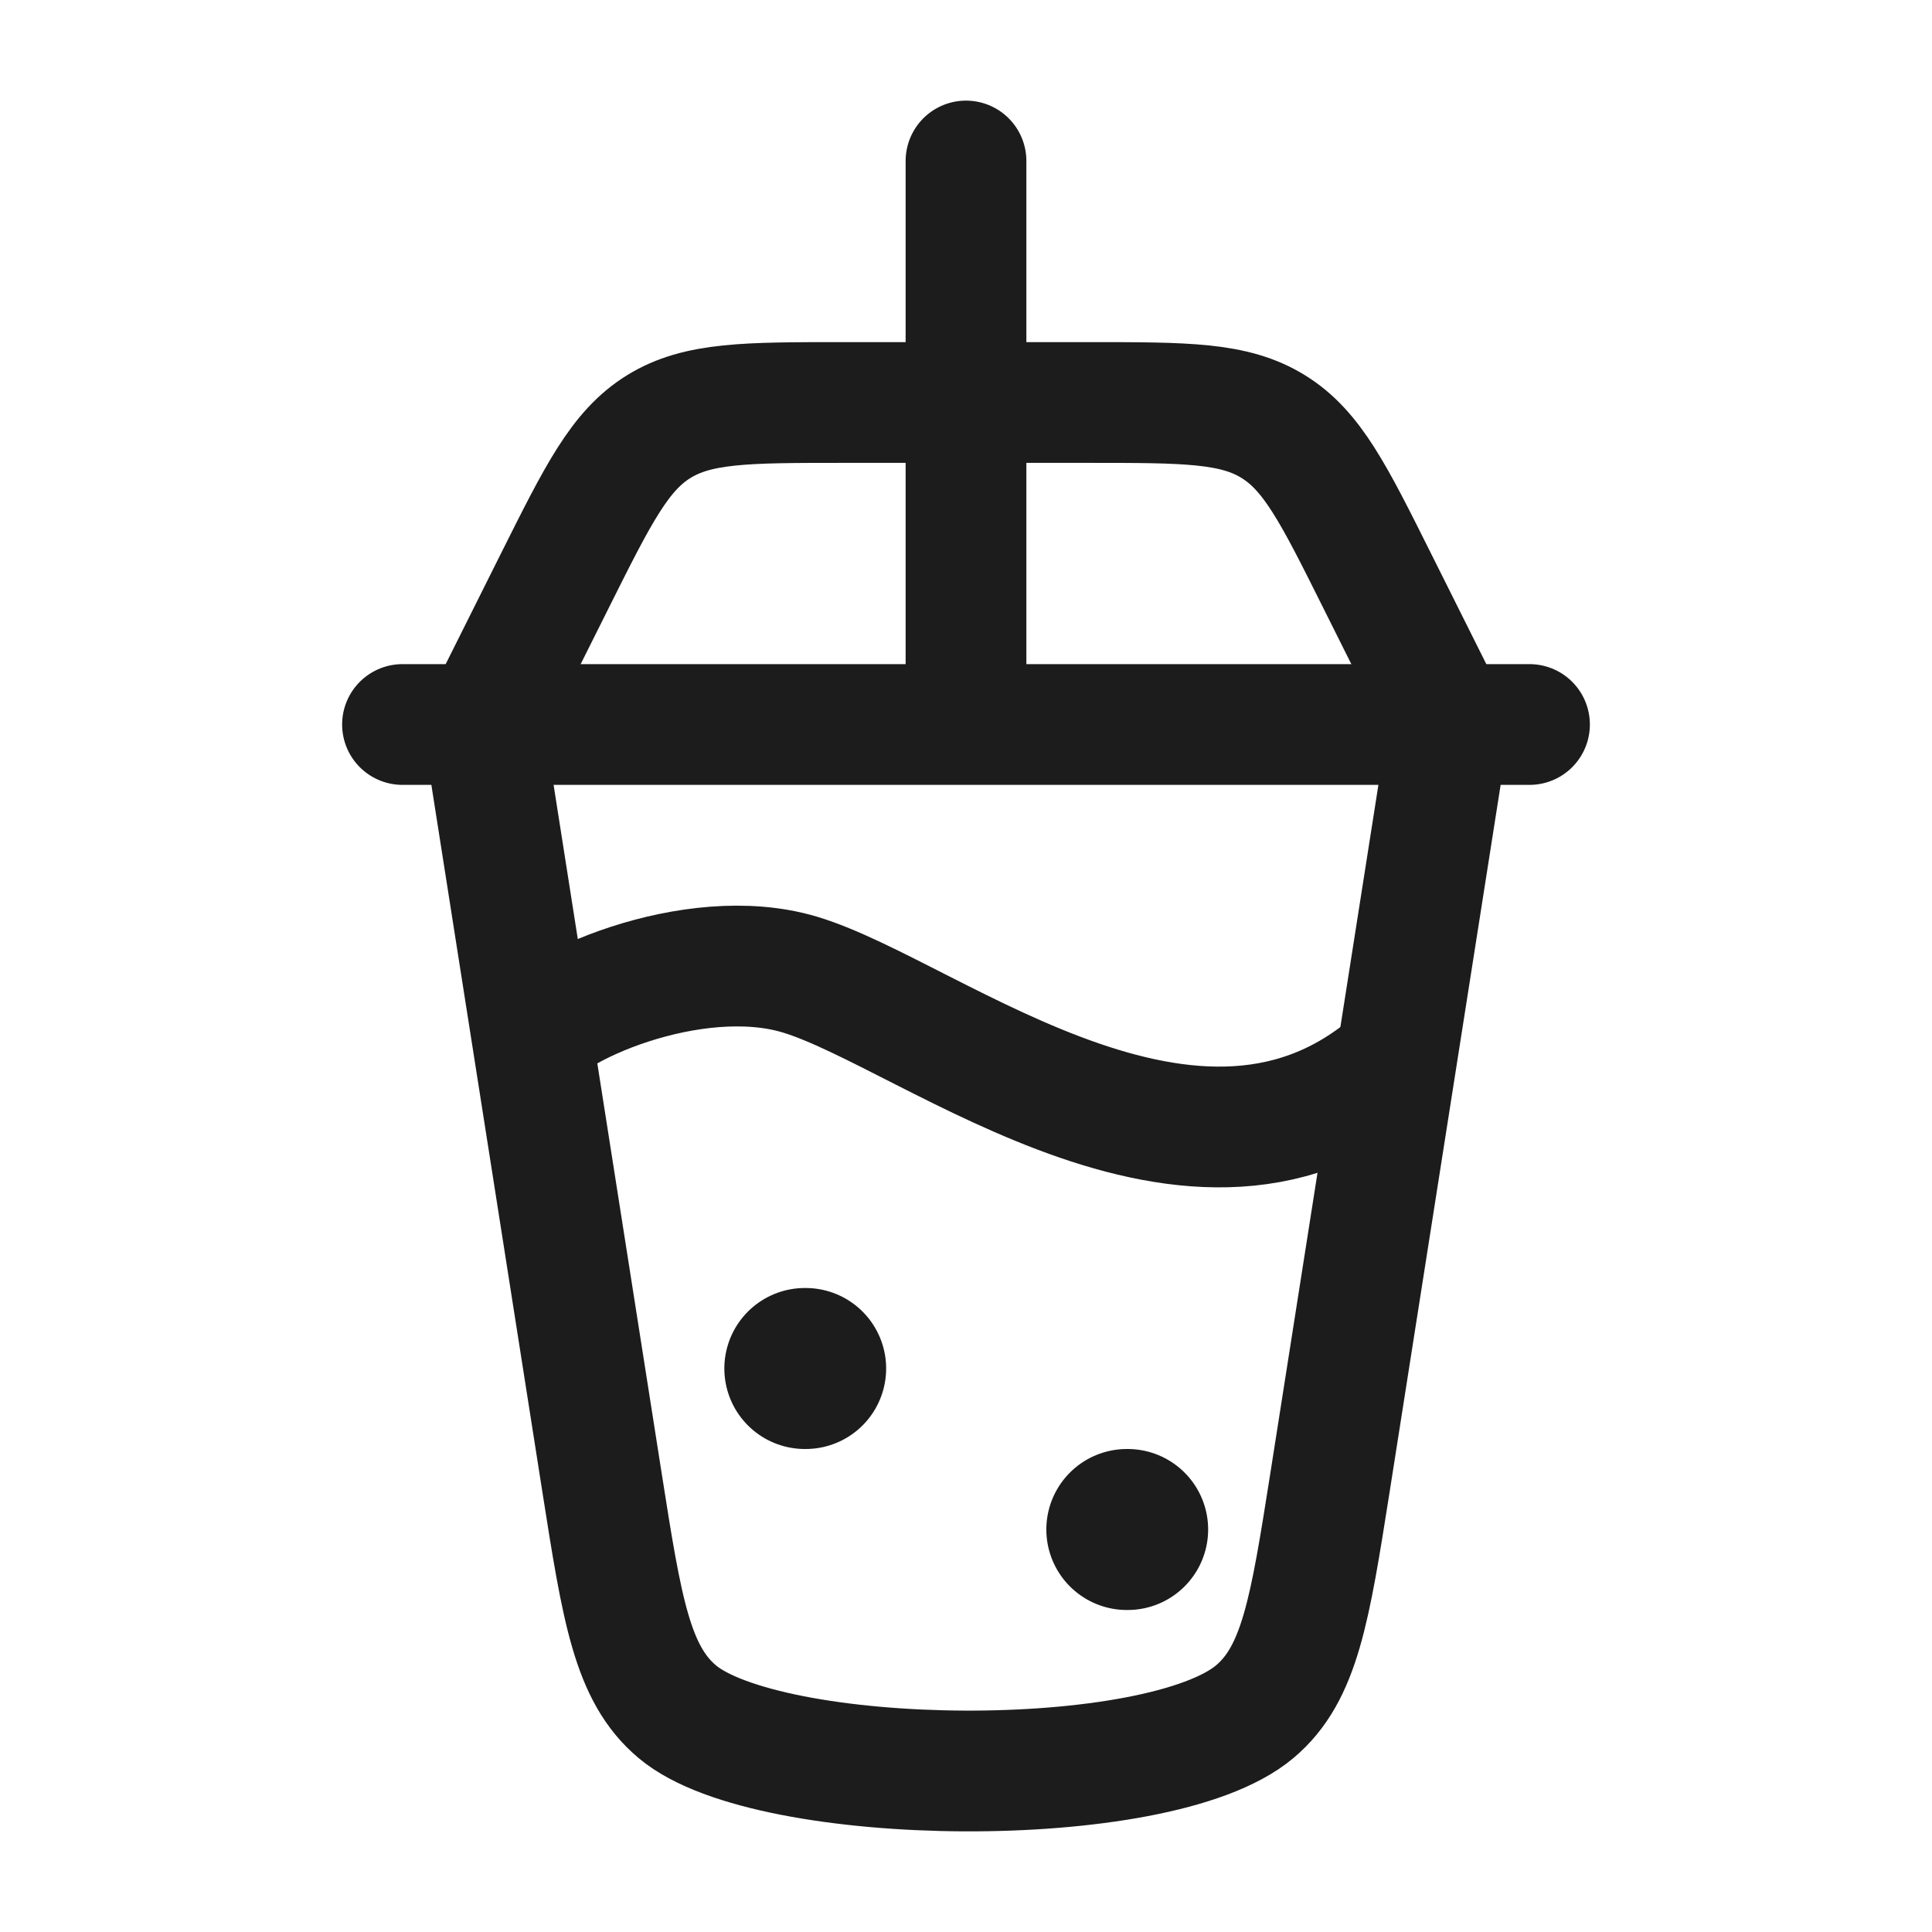 <svg xmlns="http://www.w3.org/2000/svg" width="24" height="24" fill="none" viewBox="0 0 24 24">
  <path stroke="#1B1C1B" stroke-linecap="round" stroke-width="1.5" d="m18 9-1.478 9.414c-.25 1.585-.374 2.378-.936 2.85-1.2 1.009-6.039.953-7.172 0-.562-.472-.687-1.265-.936-2.85L6 9"/>
  <path stroke="#1B1C1B" stroke-width="1.5" d="m6 9 .894-1.789c.538-1.076.807-1.614 1.29-1.912C8.669 5 9.27 5 10.473 5h3.056c1.203 0 1.804 0 2.287.299.484.298.753.836 1.29 1.912L18 9"/>
  <path stroke="#1B1C1B" stroke-linecap="round" stroke-width="1.5" d="M5 9h14m-7 0V2"/>
  <path stroke="#1B1C1B" stroke-width="1.5" d="M6.5 13.011c.275-.494 2.112-1.3 3.434-.905 1.653.494 5.087 3.378 7.566.905"/>
  <path stroke="#1B1C1B" stroke-linecap="round" stroke-linejoin="round" stroke-width="2" d="M10.008 17h-.01m4.01 2h-.01"/>
</svg>
